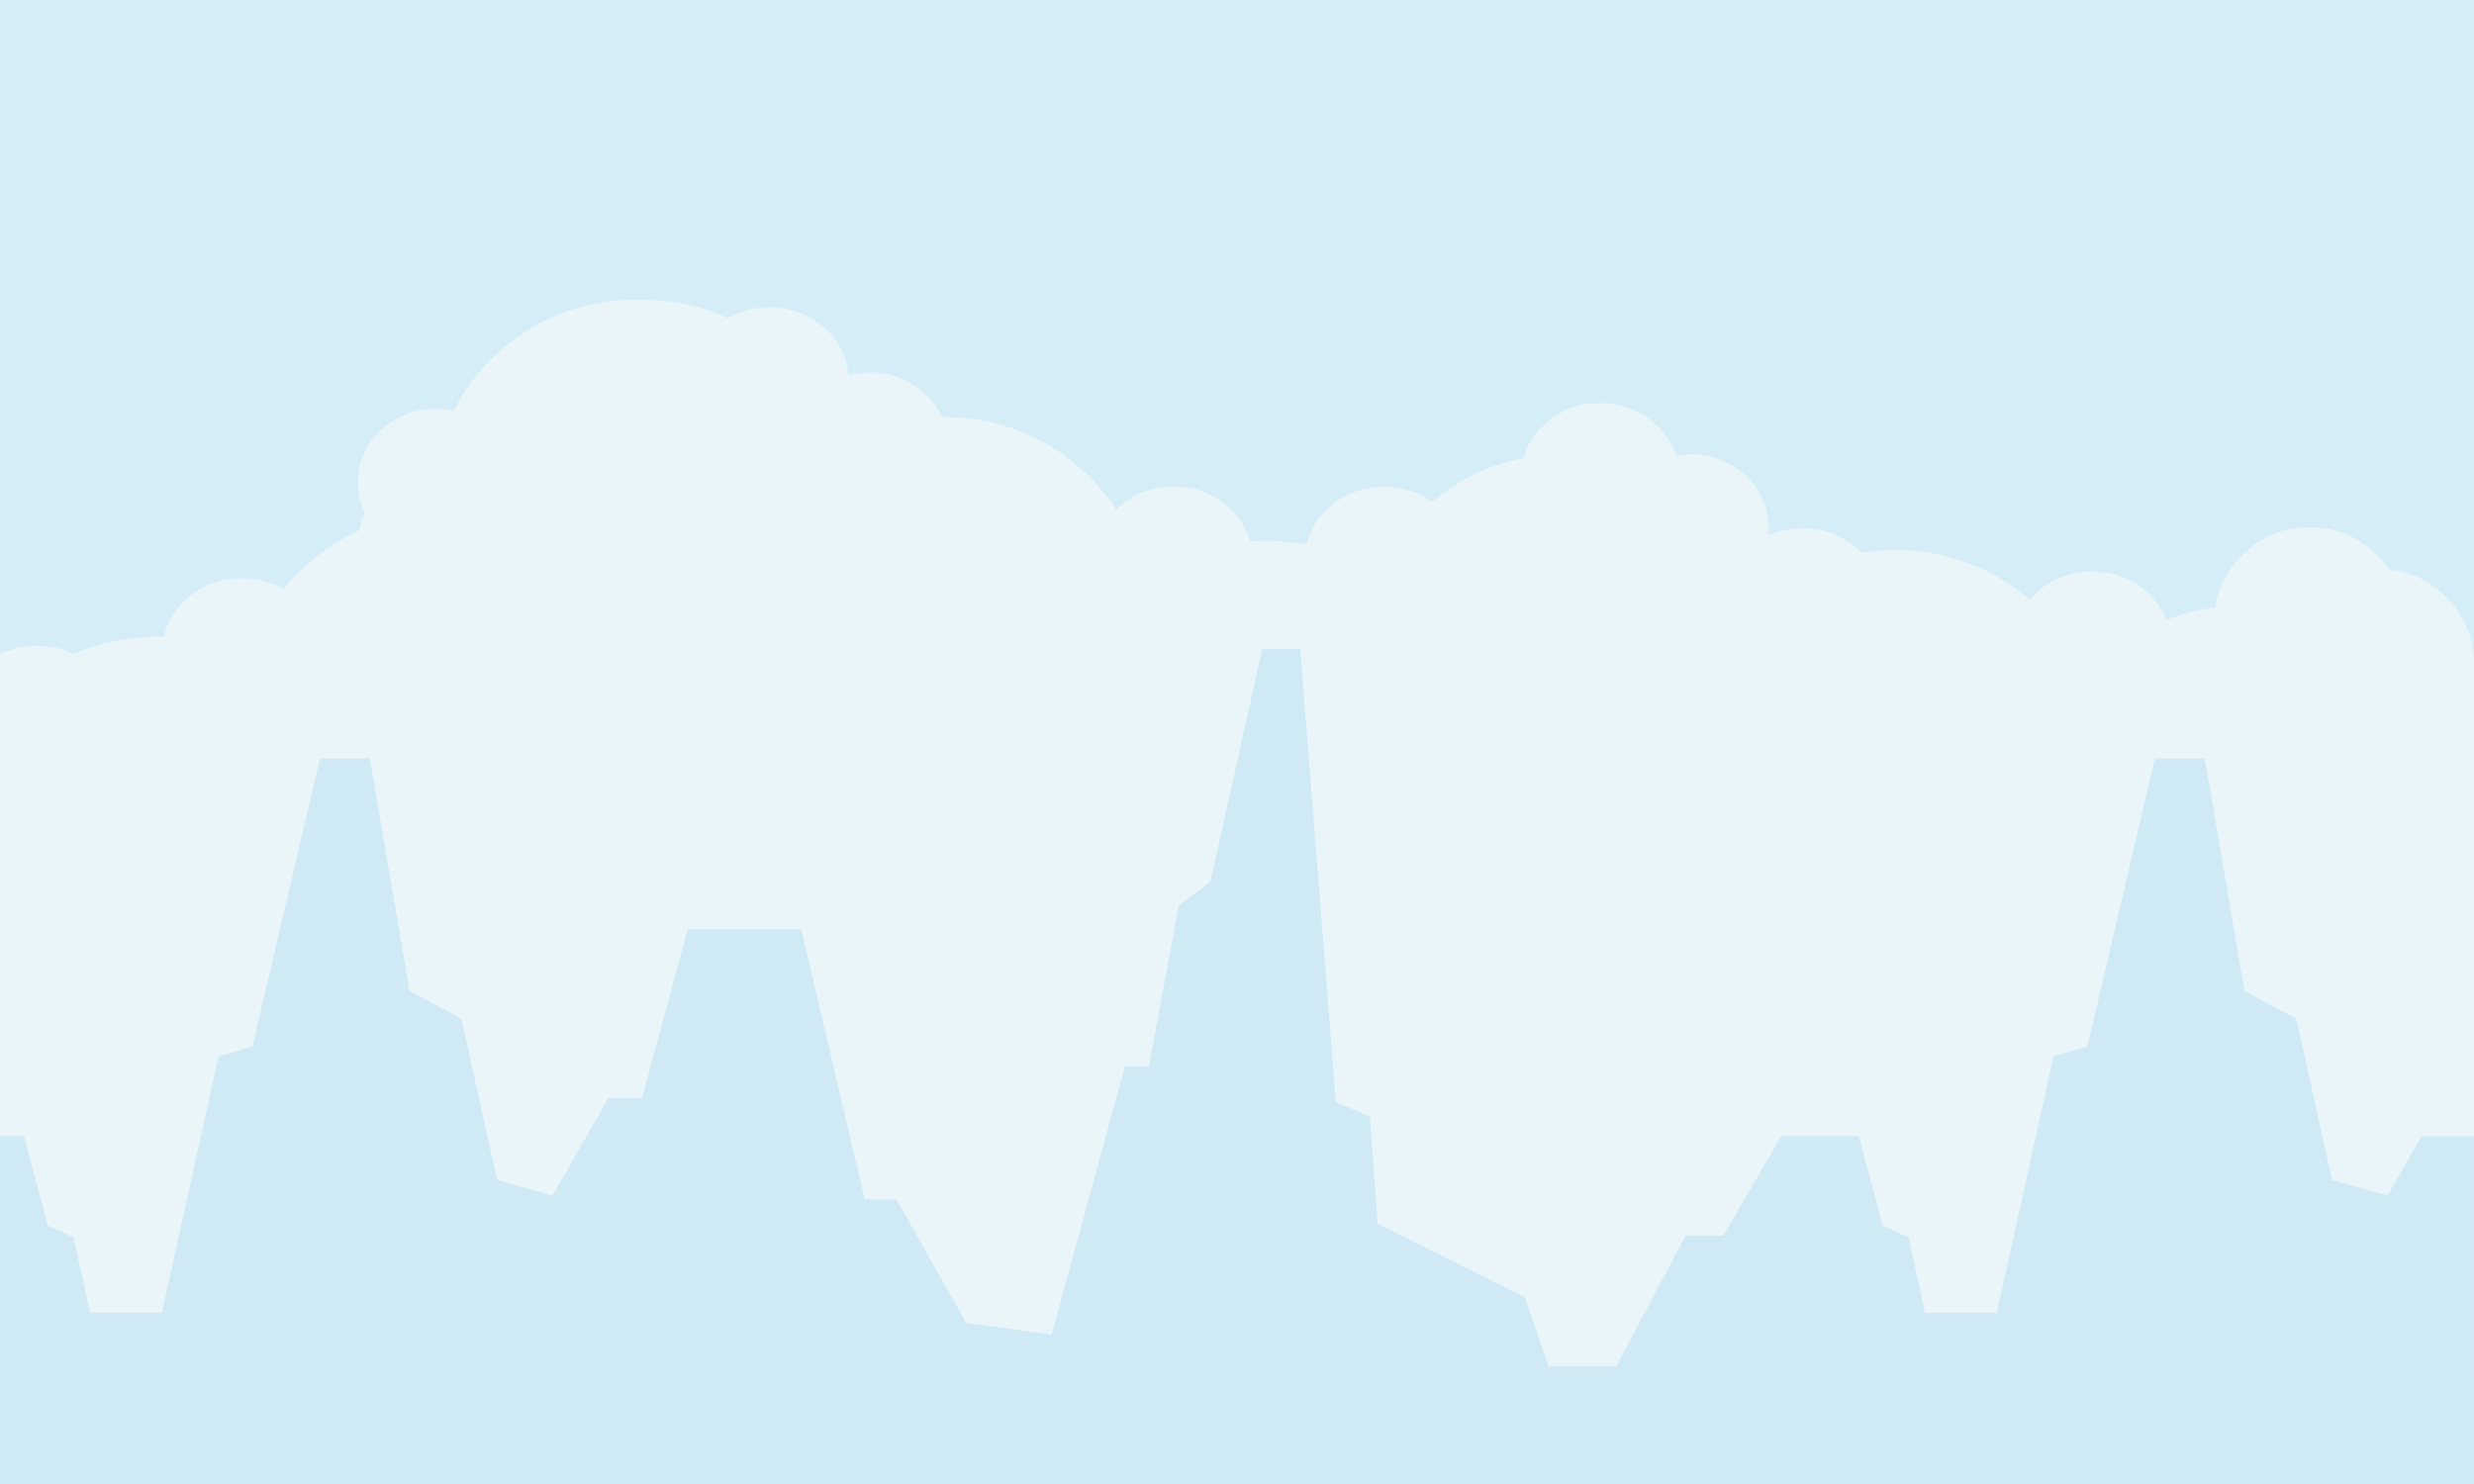 <?xml version="1.0" encoding="UTF-8" standalone="no"?>
<!-- Created with Inkscape (http://www.inkscape.org/) -->

<svg
   xmlns:dc="http://purl.org/dc/elements/1.1/"
   xmlns:cc="http://creativecommons.org/ns#"
   xmlns:rdf="http://www.w3.org/1999/02/22-rdf-syntax-ns#"
   xmlns:svg="http://www.w3.org/2000/svg"
   xmlns="http://www.w3.org/2000/svg"
   version="1.1"
   width="800"
   height="480"
   id="svg5028">
  <rect width="100%" height="100%" fill="#333333" stroke="none"/>
  <defs
     id="defs5030" />
  <g
     transform="translate(0,-572.362)"
     id="layer1">
    <path
       d="m 0,1052.362 0,-480 800,0 0,480 -800,0"
       id="path3898"
       style="fill:#d5edf7;stroke:none" />
    <path
       d="m 0,939.862 0,-155.9 q 5.35,-2.7 11.95,-2.7 6.5,0 11.9,2.65 12.7,-5.65 27.9,-5.65 l 1.3,0 q 1.4,-6.75 6.95,-11.9 7.45,-6.95 18.05,-6.95 7.6,0 13.55,3.55 2.9,-3.6 6.45,-6.9 8.3,-7.75 18.1,-12.1 0.55,-3 1.9,-5.65 -1.85,-3.75 -2.2,-8 l -0.1,-2 0.05,-1.05 q 0.35,-9.2 7.4,-15.75 7.5,-6.95 18.05,-6.95 l 5.55,0.55 q 4.75,-9.85 13.6,-18.05 19.1,-17.8 46.2,-17.8 15.7,0 28.75,6 5.9,-3.5 13.45,-3.5 10.6,0 18.05,6.95 6.75,6.25 7.45,14.85 l 6.75,-0.8 q 10.6,0 18.05,6.95 3.7,3.4 5.55,7.55 26.95,0.05 46.05,17.8 6.1,5.7 10.25,12.15 l 0.5,-0.5 q 7.45,-6.95 18.05,-6.95 10.6,0 18.05,6.95 5.05,4.7 6.7,10.7 l 4.5,-0.15 q 7.15,0 13.75,1.25 1.5,-6.65 6.95,-11.7 7.45,-6.95 18.05,-6.95 8.9,0 15.55,4.85 13,-11 29.55,-14.15 1.65,-6.1 6.75,-10.85 7.45,-6.95 18.05,-6.95 10.6,0 18.05,6.95 4.7,4.35 6.45,9.9 l 4.5,-0.35 q 10.55,0 18.05,6.95 7.15,6.65 7.45,15.95 l 0,0.85 0,0.55 -0.05,1.6 -0.05,0.4 0.05,0 q 5.05,-2.3 11.1,-2.3 10.6,0 18.05,6.95 l 0.75,0.75 10.2,-0.7 q 25.85,0 44.4,16.15 l 2.05,-2.2 q 7.5,-6.95 18.1,-6.95 10.6,0 18.05,6.95 4.15,3.85 6,8.65 7.45,-2.95 15.75,-4 1.45,-9.65 8.7,-16.9 5.2,-5.2 11.6,-7.4 4.8,-1.65 10.25,-1.65 12.8,0 21.85,9.05 2.2,2.2 3.9,4.65 10.55,1.05 18.35,8.85 8.75,8.75 9.05,21.05 l 0,231.15 -0.05,0 0,-77.75 -16.9,0 -11,19.2 -18,-5.1 -11.55,-52.1 -16.75,-9 -12.85,-75.2 -16.05,0 -21.85,93.2 -10.95,3.2 -18.35,82.95 -23.25,0 -5.35,-24.45 -8.35,-3.85 -7.7,-28.9 -25.05,0 -18.65,32.15 -12.25,0 -22.5,42.4 -21.85,0 -7.7,-22.5 -47.6,-23.8 -2.55,-34.7 -10.95,-4.5 -11.55,-146.55 -12.2,0 -16.75,75.2 -10.25,7.7 -9.65,52.1 -7.75,0 -23.75,86.75 -27.65,-3.85 -22.5,-39.85 -10.3,0 -20.55,-87.45 -36.65,0 -14.75,54.65 -10.95,0 -18,31.5 -18,-5.1 -11.55,-52.1 -16.75,-9 -12.85,-75.2 -16.05,0 -21.85,93.2 -10.95,3.2 -18.35,82.95 -23.25,0 -5.35,-24.45 -8.35,-3.85 -7.7,-28.9 -7.7,0"
       id="path3900"
       style="fill:#eaf5fa;stroke:none" />
    <path
       d="m 0,939.862 7.7,0 7.7,28.9 8.35,3.85 5.35,24.45 23.25,0 18.35,-82.95 10.95,-3.2 21.85,-93.2 16.05,0 12.85,75.2 16.75,9 11.55,52.1 18,5.1 18,-31.5 10.95,0 14.75,-54.65 36.65,0 20.55,87.45 10.3,0 22.5,39.85 27.65,3.85 23.75,-86.75 7.75,0 9.65,-52.1 10.25,-7.7 16.75,-75.2 12.2,0 11.55,146.55 10.95,4.5 2.55,34.7 47.6,23.8 7.7,22.5 21.85,0 22.5,-42.4 12.25,0 18.65,-32.15 25.05,0 7.7,28.9 8.35,3.85 5.35,24.45 23.25,0 18.35,-82.95 10.95,-3.2 21.85,-93.2 16.05,0 12.85,75.2 16.75,9 11.55,52.1 18,5.1 11,-19.2 16.9,0 0,77.75 0,34.7 -799.95,0 0,-112.5"
       id="path3902"
       style="fill:#cfeaf5;stroke:none" />
  </g>
</svg>
